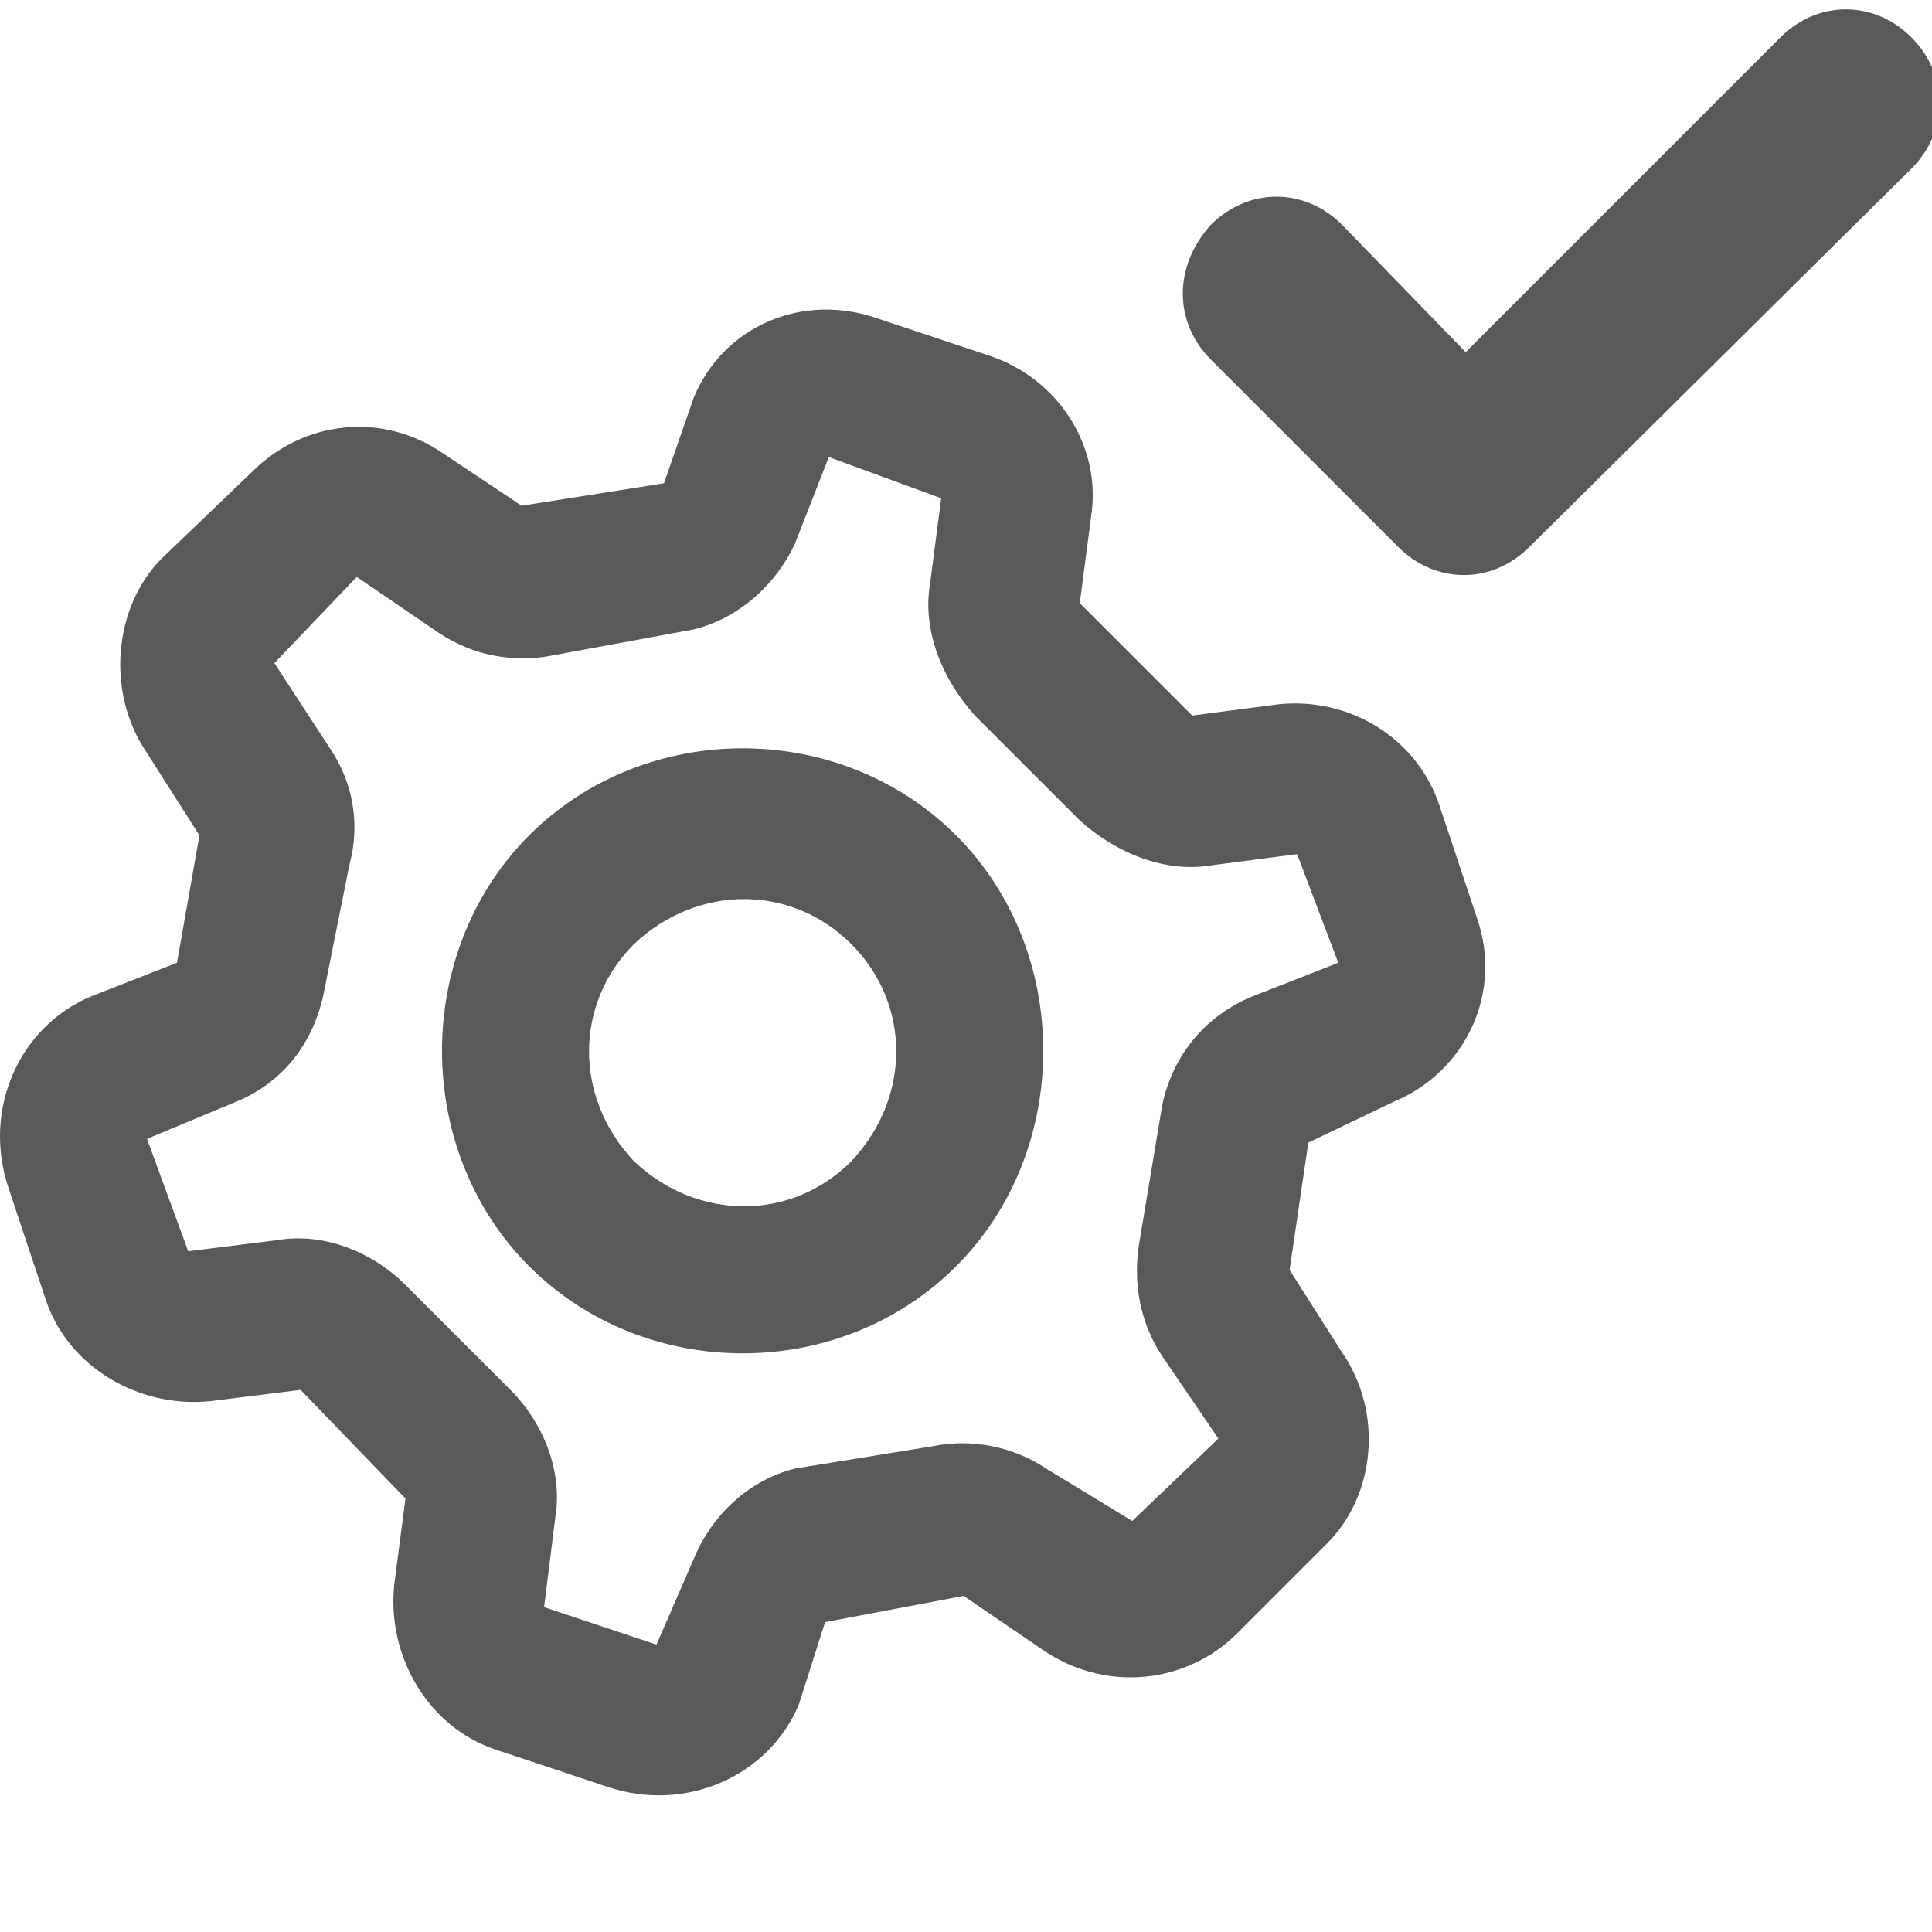 <svg xmlns="http://www.w3.org/2000/svg" version="1.1" xmlns:xlink="http://www.w3.org/1999/xlink" viewBox="0 0 510 510" preserveAspectRatio="xMidYMid">
                    <defs><style>.cls-1{fill:#595959;}</style></defs>
                    <title>set-as-default</title>
                    <g id="Layer_2" data-name="Layer 2"><g id="set-as-default">
                    <path class="cls-1" d="M504.583 44.501l-100.87 99.881c-9.889 9.89-24.723 9.89-34.612 0l-49.446-49.446c-9.889-9.889-9.889-24.723 0-35.6 9.89-9.89 24.723-9.89 34.612 0l32.635 33.622L469.97 9.89c9.89-9.889 24.723-9.889 34.612 0s9.89 24.723 0 34.612zM2.213 313.487c-6.923-20.767 2.966-42.523 21.756-50.435l22.745-8.9 5.933-33.623-13.845-21.756c-10.878-15.823-8.9-38.568 3.956-51.424l23.734-22.745c13.845-13.845 34.612-15.823 50.435-4.945l20.767 13.845 37.58-5.933 7.91-22.746c7.912-18.79 28.68-27.69 48.458-20.767l29.667 9.89c17.8 5.933 29.668 23.733 26.7 42.523l-2.966 22.745 29.668 29.667 22.745-2.966c18.79-1.978 36.59 8.9 42.523 26.7l9.89 29.668c6.922 19.778-2.967 40.546-21.757 48.457l-22.745 10.878-4.944 33.623L354.267 357c10.879 15.822 8.9 37.579-3.955 50.435l-23.734 23.734c-12.856 12.856-33.623 15.822-50.435 4.944l-21.756-14.834-36.59 6.923-6.923 21.756c-7.911 18.79-29.667 28.679-50.435 21.756l-29.667-9.889c-17.8-5.933-28.679-24.723-26.701-43.512l2.967-22.746-27.69-28.678-23.734 2.967c-18.79 1.977-37.579-8.9-43.512-26.701zm351.066-59.335L342.4 225.473l-22.745 2.967c-11.867 1.978-24.723-2.967-34.612-11.867l-27.69-27.69c-8.9-9.889-13.844-22.745-11.867-34.612l2.967-22.745-29.667-10.878-8.9 22.745c-4.945 10.878-14.834 19.779-26.701 22.745l-37.58 6.923c-9.889 1.978-20.767 0-29.667-5.934l-21.756-14.834-21.756 22.746 14.833 22.745c5.934 8.9 7.912 19.778 4.945 30.656l-6.922 34.612c-2.967 12.856-10.879 22.746-22.746 27.69l-23.734 9.89 10.879 29.667 23.734-2.967c11.867-1.978 24.723 2.967 33.623 11.867l27.69 27.69c8.9 8.9 13.844 21.756 11.867 33.623l-2.967 23.734 29.667 9.89 9.89-22.746c4.944-11.867 14.833-20.767 26.7-23.734l36.59-5.933c9.89-1.978 20.768 0 29.668 5.933l22.745 13.845 22.745-21.756-14.834-21.756c-5.933-8.9-7.911-19.779-5.933-30.657l5.933-35.601c2.967-13.845 11.867-23.734 23.734-28.679zm-100.87 80.103c-30.657 30.656-82.08 30.656-112.737 0s-30.656-83.07 0-113.726 82.08-30.657 112.737 0 30.656 83.07 0 113.726zm-27.69-27.69c15.823-16.812 15.823-41.535 0-57.357s-40.546-15.823-57.357 0c-15.823 15.822-15.823 40.545 0 57.357 16.811 15.823 41.534 15.823 57.357 0z"></path>
                    </g></g>
                    </svg>